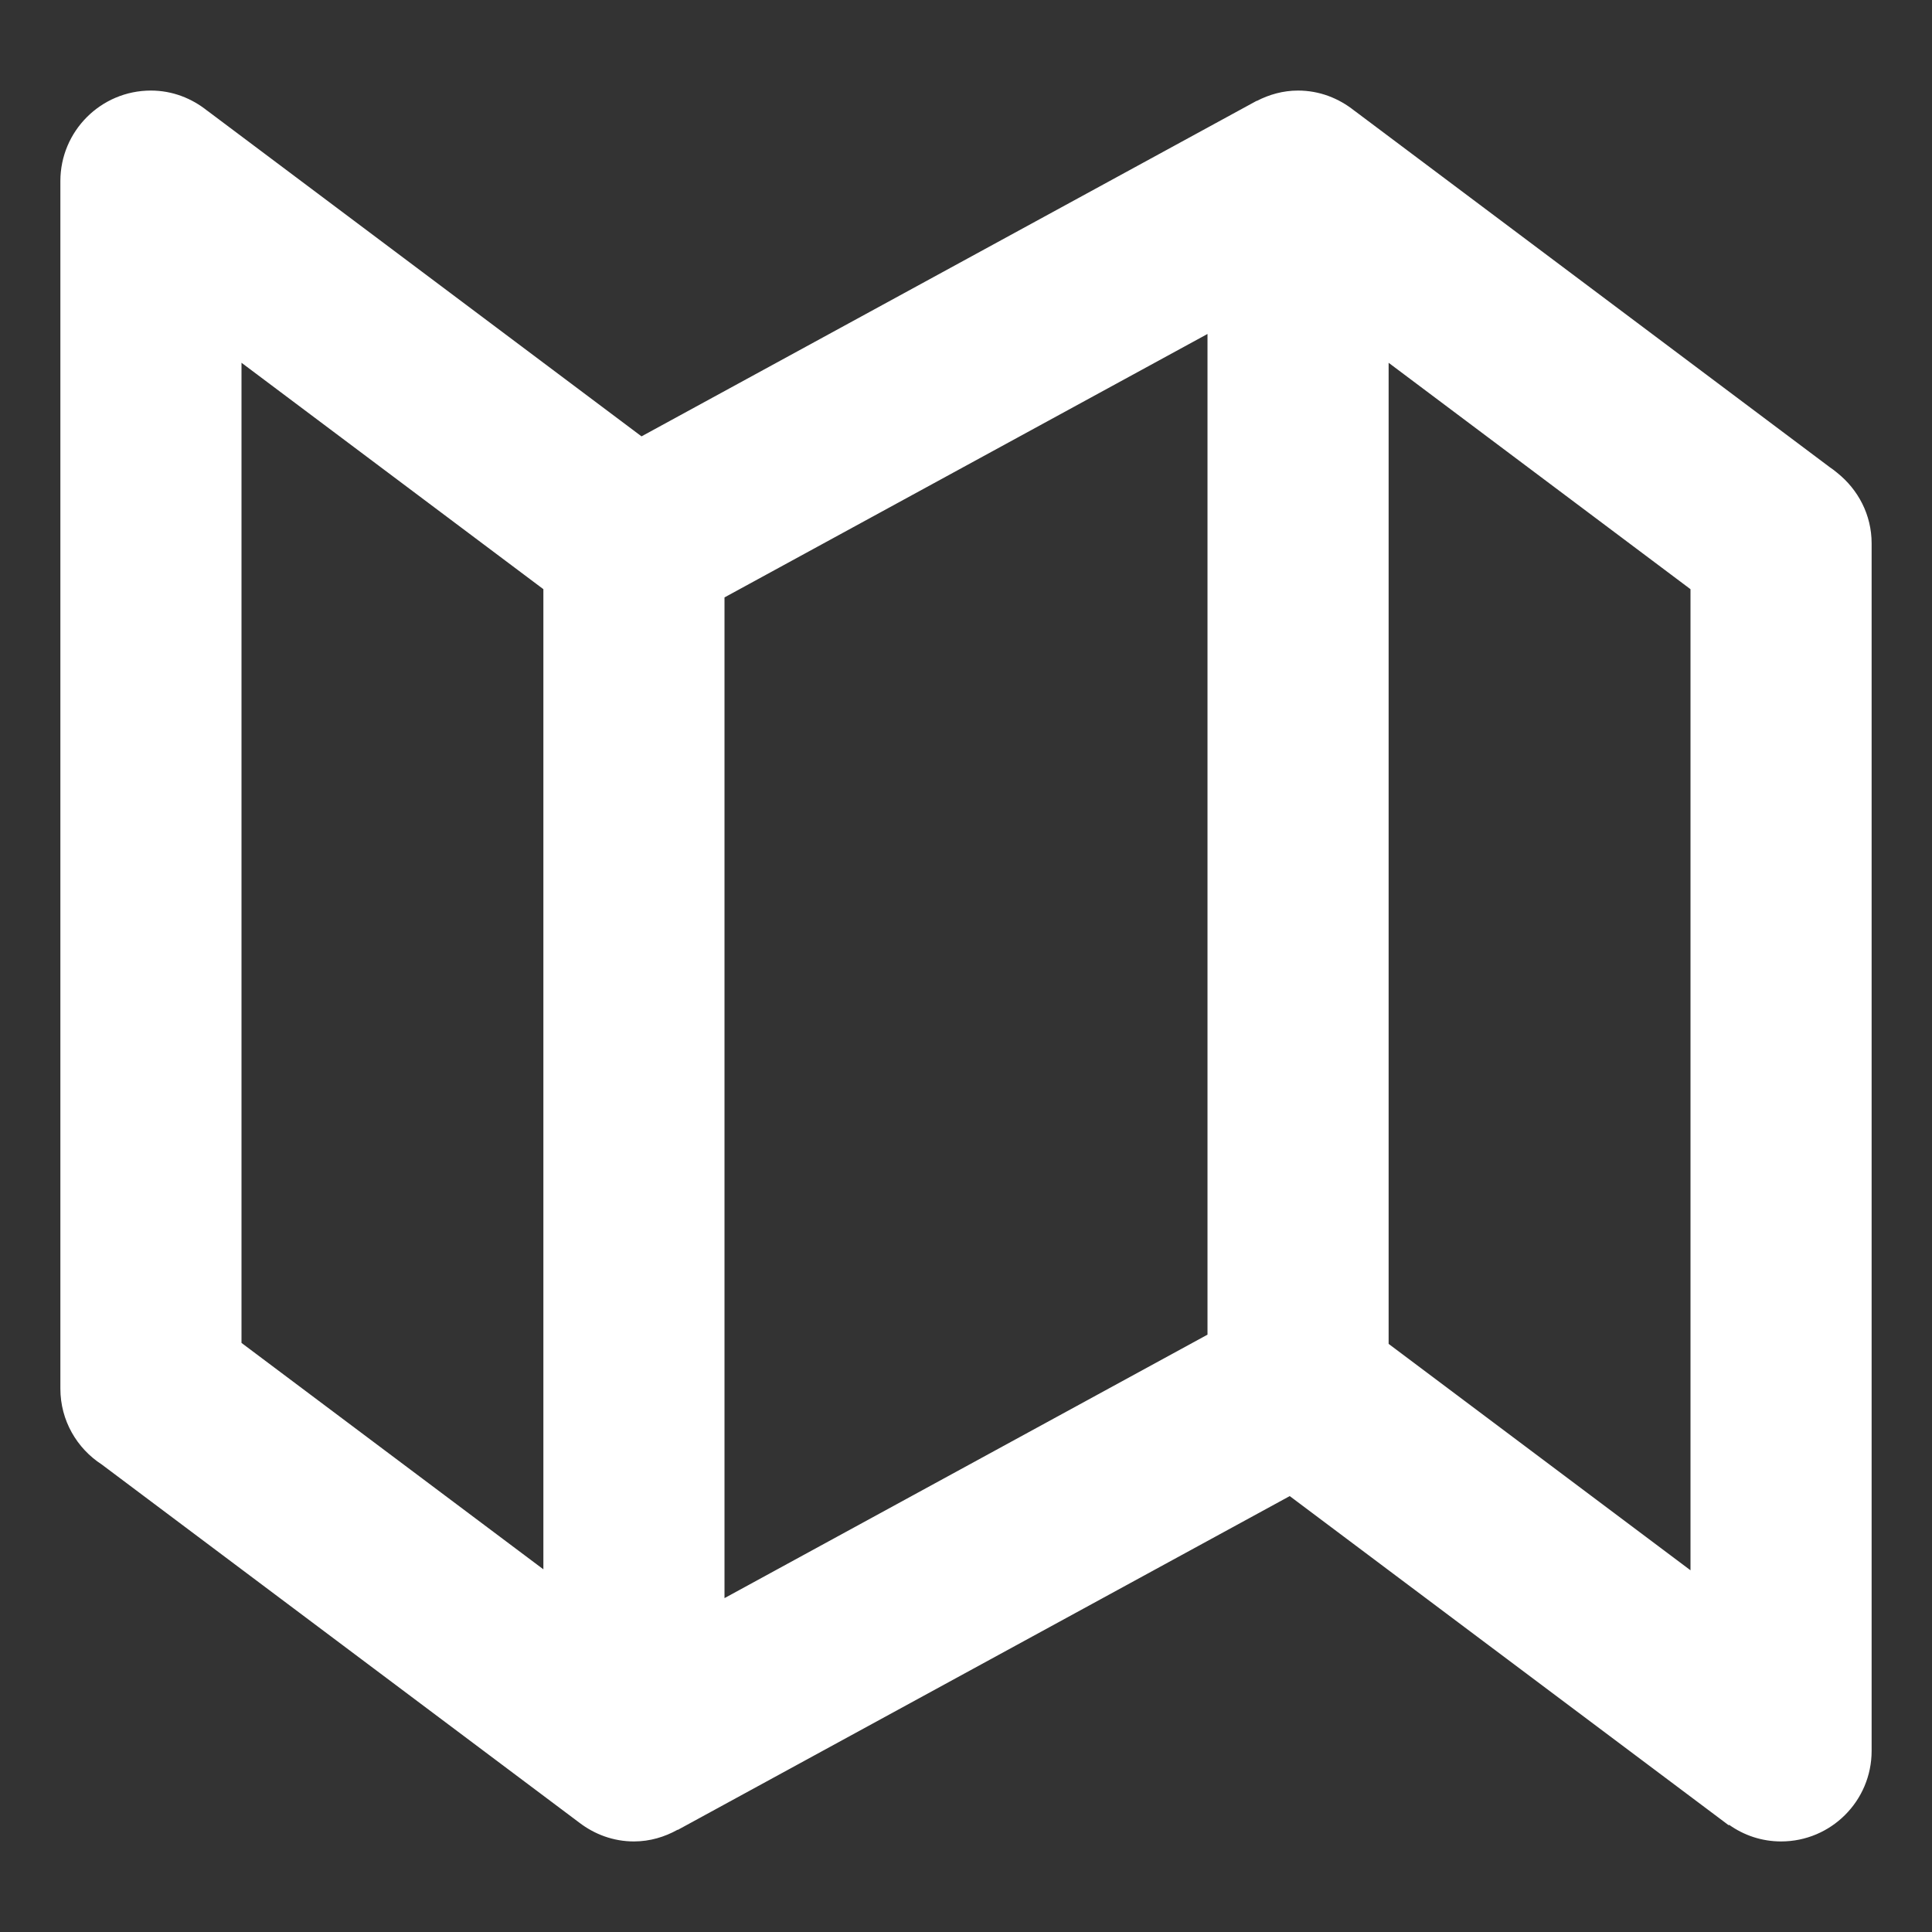 <?xml version="1.0" encoding="utf-8"?>
<!-- Generator: Adobe Illustrator 16.0.0, SVG Export Plug-In . SVG Version: 6.00 Build 0)  -->
<!DOCTYPE svg PUBLIC "-//W3C//DTD SVG 1.1//EN" "http://www.w3.org/Graphics/SVG/1.1/DTD/svg11.dtd">
<svg version="1.1" id="Layer_1" xmlns="http://www.w3.org/2000/svg" xmlns:xlink="http://www.w3.org/1999/xlink" x="0px" y="0px"
	 width="18px" height="18px" viewBox="0 0 64 64" enable-background="new 0 0 64 64" xml:space="preserve">
<rect x="0" y="0" width="64" height="64" fill="#333333" stroke="none"/>
<g id="MAP_1_" enable-background="new    ">
	<g id="MAP">
		<g>
			<path fill="#ffffff" d="M60.866,15.668L60.866,15.668l-0.024-0.02c-0.072-0.058-0.145-0.117-0.224-0.168L44.867,3.667l-0.001,0.001
				C44.352,3.256,43.709,3,43,3c-0.495,0-0.956,0.131-1.367,0.344L41.63,3.339L21.251,14.455L6.867,3.667L6.866,3.668
				C6.352,3.256,5.709,3,5,3C3.343,3,2,4.343,2,6v40c0,1.057,0.548,1.98,1.372,2.514l15.815,11.861C19.692,60.762,20.315,61,21,61
				c0.528,0,1.018-0.148,1.449-0.389l0.003,0.007l20.272-11.058l14.543,10.905l0.012-0.016C57.766,60.795,58.357,61,59,61
				c1.657,0,3-1.343,3-3V18C62,17.052,61.552,16.218,60.866,15.668z M18,51.986l-10-7.5V12.017l10,7.5V51.986z M40,44.212l-16,8.728
				V19.79l16-8.727V44.212z M56,52.018l-10-7.5v-32.5l10,7.5V52.018z"/>
		</g>
	</g>
</g>
</svg>
